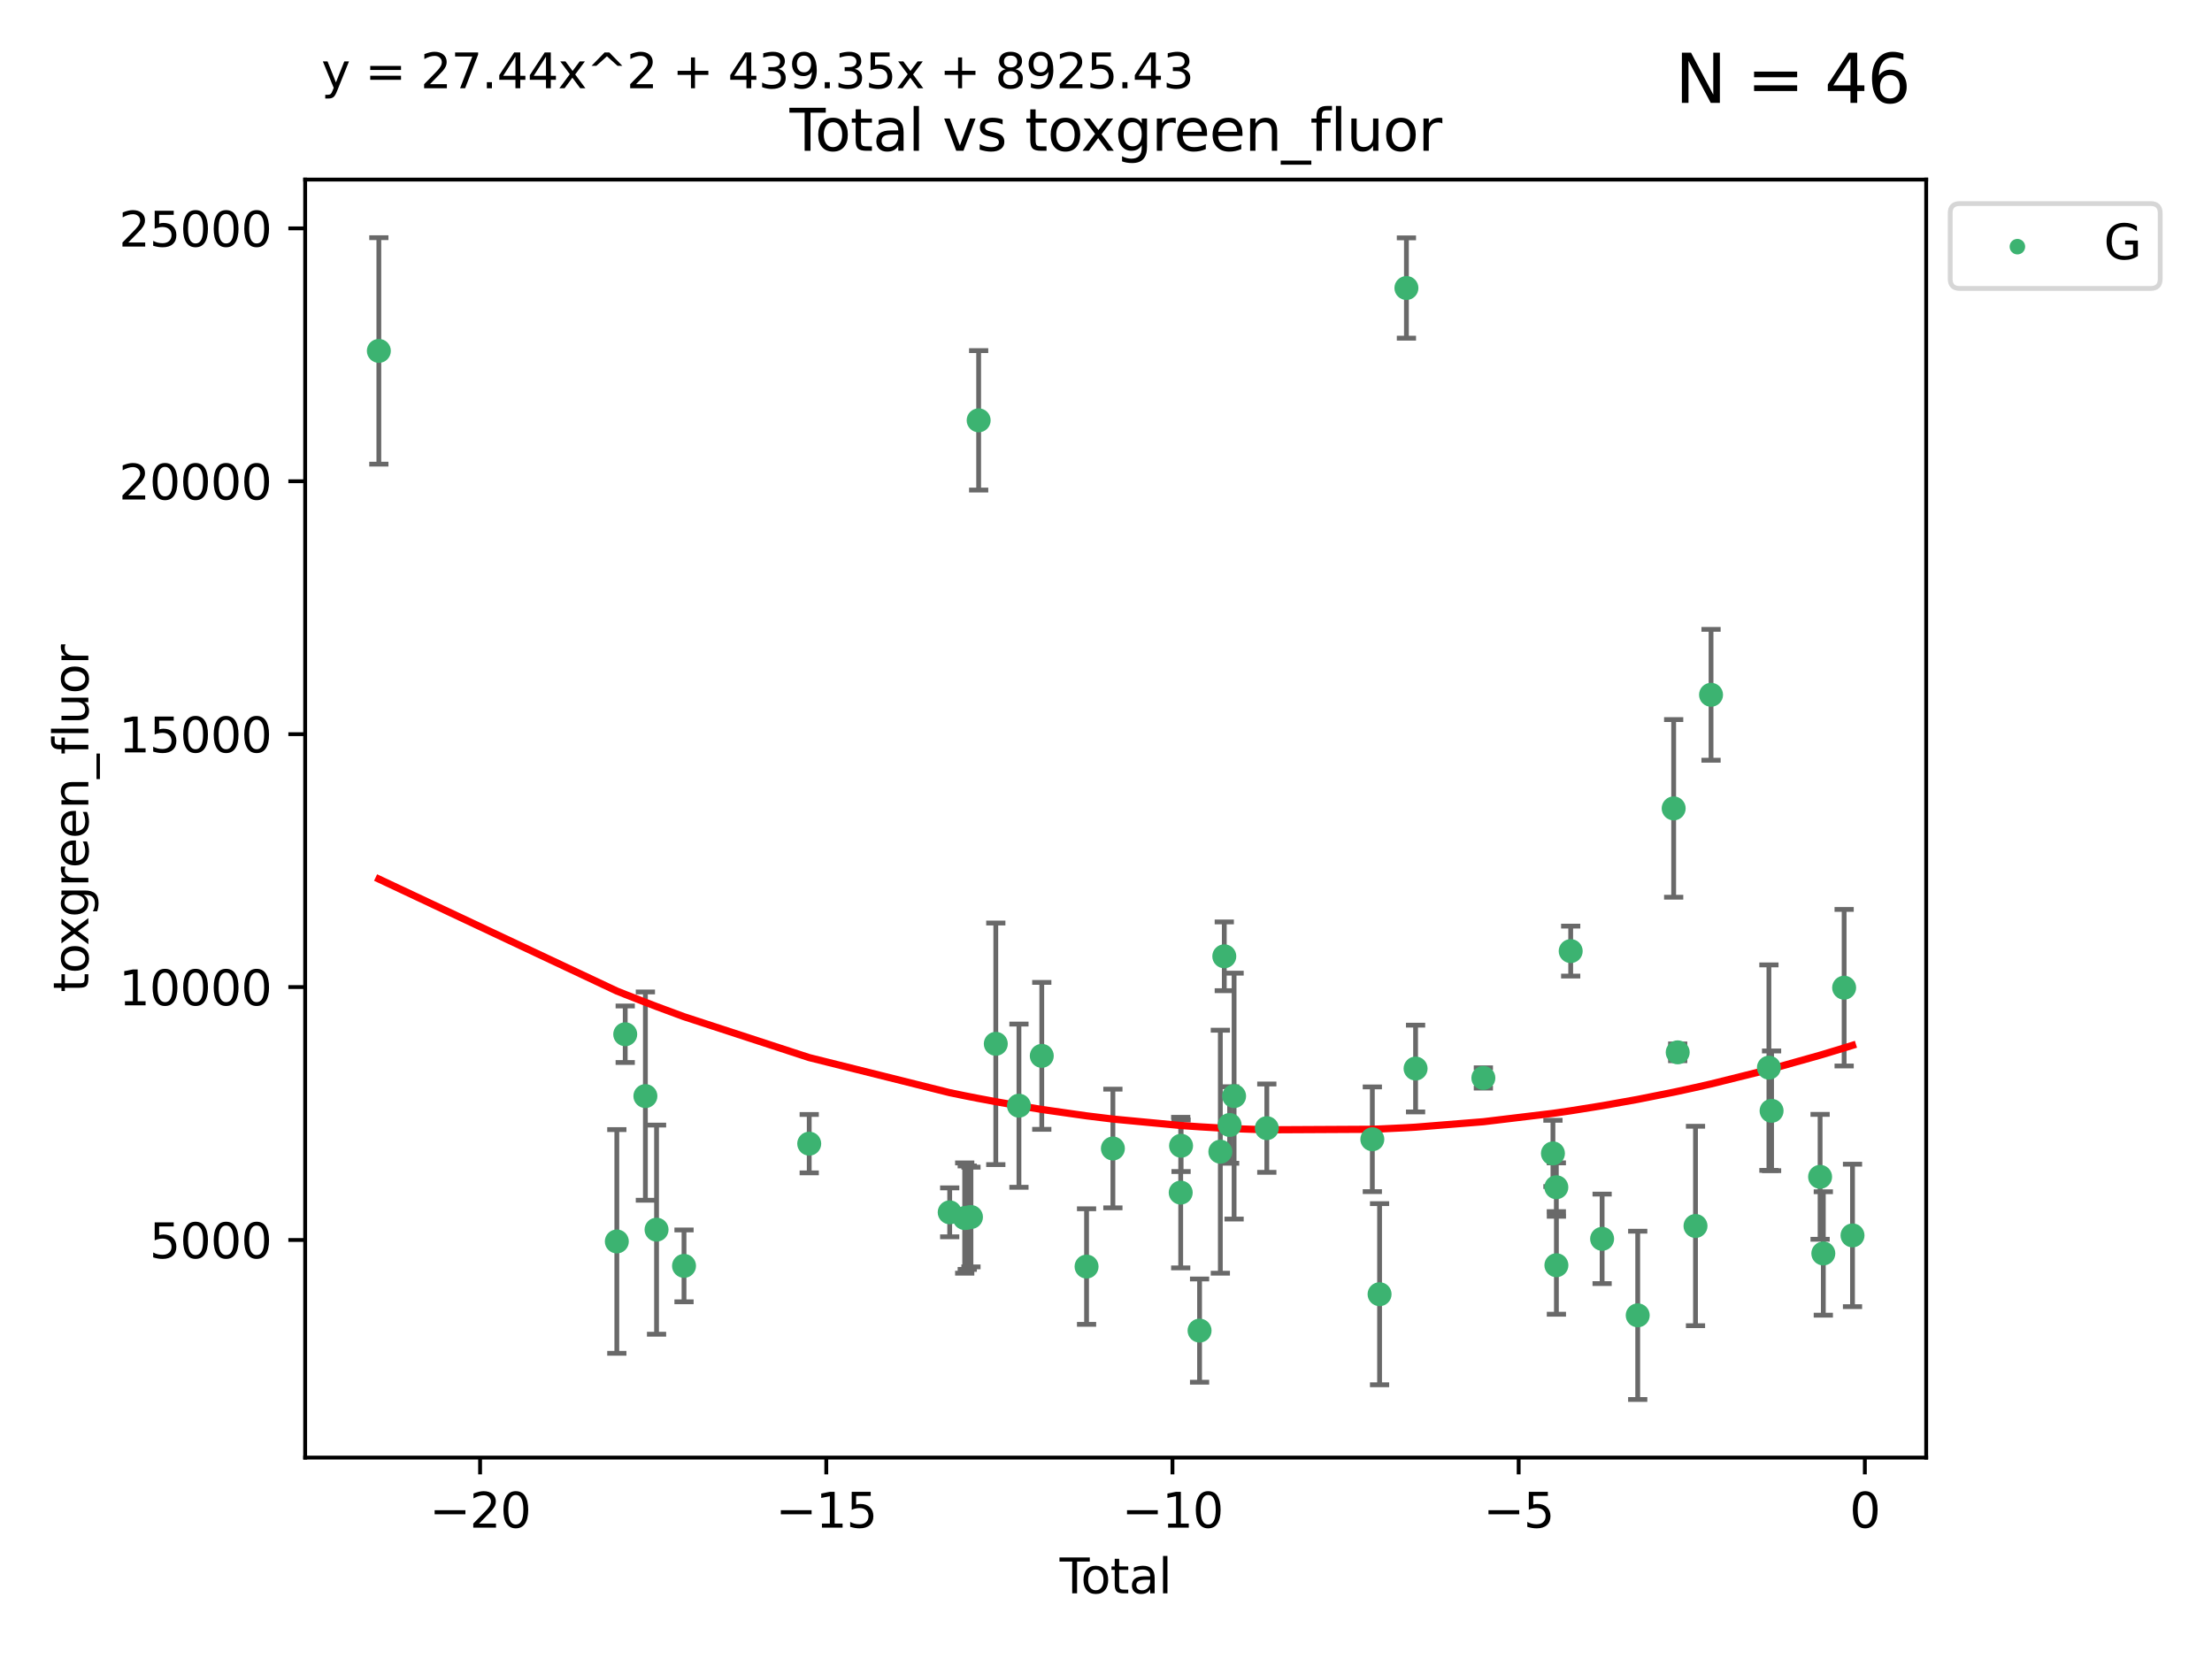 <?xml version="1.0" encoding="utf-8" standalone="no"?>
<!DOCTYPE svg PUBLIC "-//W3C//DTD SVG 1.1//EN"
  "http://www.w3.org/Graphics/SVG/1.1/DTD/svg11.dtd">
<svg xmlns:xlink="http://www.w3.org/1999/xlink" width="460.8pt" height="345.6pt" viewBox="0 0 460.8 345.6" xmlns="http://www.w3.org/2000/svg" version="1.1">
 <defs>
  <style type="text/css">*{stroke-linejoin: round; stroke-linecap: butt}</style>
 </defs>
 <g id="figure_1">
  <g id="patch_1">
   <path d="M 0 345.6 
L 460.8 345.6 
L 460.8 0 
L 0 0 
z
" style="fill: #ffffff"/>
  </g>
  <g id="axes_1">
   <g id="patch_2">
    <path d="M 63.571 303.64 
L 401.26 303.64 
L 401.26 37.411 
L 63.571 37.411 
z
" style="fill: #ffffff"/>
   </g>
   <g id="PathCollection_1">
    <defs>
     <path id="mb1395c1328" d="M 0 1.118 
C 0.297 1.118 0.581 1 0.791 0.791 
C 1 0.581 1.118 0.297 1.118 0 
C 1.118 -0.297 1 -0.581 0.791 -0.791 
C 0.581 -1 0.297 -1.118 0 -1.118 
C -0.297 -1.118 -0.581 -1 -0.791 -0.791 
C -1 -0.581 -1.118 -0.297 -1.118 0 
C -1.118 0.297 -1 0.581 -0.791 0.791 
C -0.581 1 -0.297 1.118 0 1.118 
z
" style="stroke: #3cb371"/>
    </defs>
    <g clip-path="url(#p384fe5562c)">
     <use xlink:href="#mb1395c1328" x="78.921" y="73.099" style="fill: #3cb371; stroke: #3cb371"/>
     <use xlink:href="#mb1395c1328" x="128.496" y="258.617" style="fill: #3cb371; stroke: #3cb371"/>
     <use xlink:href="#mb1395c1328" x="130.245" y="215.456" style="fill: #3cb371; stroke: #3cb371"/>
     <use xlink:href="#mb1395c1328" x="134.447" y="228.334" style="fill: #3cb371; stroke: #3cb371"/>
     <use xlink:href="#mb1395c1328" x="136.772" y="256.158" style="fill: #3cb371; stroke: #3cb371"/>
     <use xlink:href="#mb1395c1328" x="142.494" y="263.706" style="fill: #3cb371; stroke: #3cb371"/>
     <use xlink:href="#mb1395c1328" x="168.575" y="238.245" style="fill: #3cb371; stroke: #3cb371"/>
     <use xlink:href="#mb1395c1328" x="197.84" y="252.55" style="fill: #3cb371; stroke: #3cb371"/>
     <use xlink:href="#mb1395c1328" x="200.966" y="253.745" style="fill: #3cb371; stroke: #3cb371"/>
     <use xlink:href="#mb1395c1328" x="201.496" y="253.666" style="fill: #3cb371; stroke: #3cb371"/>
     <use xlink:href="#mb1395c1328" x="202.268" y="253.53" style="fill: #3cb371; stroke: #3cb371"/>
     <use xlink:href="#mb1395c1328" x="203.872" y="87.564" style="fill: #3cb371; stroke: #3cb371"/>
     <use xlink:href="#mb1395c1328" x="207.442" y="217.444" style="fill: #3cb371; stroke: #3cb371"/>
     <use xlink:href="#mb1395c1328" x="212.265" y="230.334" style="fill: #3cb371; stroke: #3cb371"/>
     <use xlink:href="#mb1395c1328" x="217.022" y="219.953" style="fill: #3cb371; stroke: #3cb371"/>
     <use xlink:href="#mb1395c1328" x="226.351" y="263.85" style="fill: #3cb371; stroke: #3cb371"/>
     <use xlink:href="#mb1395c1328" x="231.836" y="239.253" style="fill: #3cb371; stroke: #3cb371"/>
     <use xlink:href="#mb1395c1328" x="245.963" y="248.439" style="fill: #3cb371; stroke: #3cb371"/>
     <use xlink:href="#mb1395c1328" x="246.037" y="238.684" style="fill: #3cb371; stroke: #3cb371"/>
     <use xlink:href="#mb1395c1328" x="249.892" y="277.189" style="fill: #3cb371; stroke: #3cb371"/>
     <use xlink:href="#mb1395c1328" x="254.22" y="239.919" style="fill: #3cb371; stroke: #3cb371"/>
     <use xlink:href="#mb1395c1328" x="255.042" y="199.214" style="fill: #3cb371; stroke: #3cb371"/>
     <use xlink:href="#mb1395c1328" x="256.154" y="234.356" style="fill: #3cb371; stroke: #3cb371"/>
     <use xlink:href="#mb1395c1328" x="257.085" y="228.34" style="fill: #3cb371; stroke: #3cb371"/>
     <use xlink:href="#mb1395c1328" x="263.9" y="235.017" style="fill: #3cb371; stroke: #3cb371"/>
     <use xlink:href="#mb1395c1328" x="285.882" y="237.33" style="fill: #3cb371; stroke: #3cb371"/>
     <use xlink:href="#mb1395c1328" x="287.39" y="269.607" style="fill: #3cb371; stroke: #3cb371"/>
     <use xlink:href="#mb1395c1328" x="292.983" y="59.999" style="fill: #3cb371; stroke: #3cb371"/>
     <use xlink:href="#mb1395c1328" x="294.892" y="222.597" style="fill: #3cb371; stroke: #3cb371"/>
     <use xlink:href="#mb1395c1328" x="309.011" y="224.557" style="fill: #3cb371; stroke: #3cb371"/>
     <use xlink:href="#mb1395c1328" x="323.505" y="240.275" style="fill: #3cb371; stroke: #3cb371"/>
     <use xlink:href="#mb1395c1328" x="324.213" y="247.325" style="fill: #3cb371; stroke: #3cb371"/>
     <use xlink:href="#mb1395c1328" x="324.228" y="263.573" style="fill: #3cb371; stroke: #3cb371"/>
     <use xlink:href="#mb1395c1328" x="327.204" y="198.13" style="fill: #3cb371; stroke: #3cb371"/>
     <use xlink:href="#mb1395c1328" x="333.75" y="258.073" style="fill: #3cb371; stroke: #3cb371"/>
     <use xlink:href="#mb1395c1328" x="341.167" y="274.009" style="fill: #3cb371; stroke: #3cb371"/>
     <use xlink:href="#mb1395c1328" x="348.656" y="168.402" style="fill: #3cb371; stroke: #3cb371"/>
     <use xlink:href="#mb1395c1328" x="349.497" y="219.221" style="fill: #3cb371; stroke: #3cb371"/>
     <use xlink:href="#mb1395c1328" x="353.205" y="255.394" style="fill: #3cb371; stroke: #3cb371"/>
     <use xlink:href="#mb1395c1328" x="356.441" y="144.736" style="fill: #3cb371; stroke: #3cb371"/>
     <use xlink:href="#mb1395c1328" x="368.498" y="222.408" style="fill: #3cb371; stroke: #3cb371"/>
     <use xlink:href="#mb1395c1328" x="369.053" y="231.405" style="fill: #3cb371; stroke: #3cb371"/>
     <use xlink:href="#mb1395c1328" x="379.16" y="245.155" style="fill: #3cb371; stroke: #3cb371"/>
     <use xlink:href="#mb1395c1328" x="379.831" y="261.118" style="fill: #3cb371; stroke: #3cb371"/>
     <use xlink:href="#mb1395c1328" x="384.167" y="205.756" style="fill: #3cb371; stroke: #3cb371"/>
     <use xlink:href="#mb1395c1328" x="385.911" y="257.359" style="fill: #3cb371; stroke: #3cb371"/>
    </g>
   </g>
   <g id="matplotlib.axis_1">
    <g id="xtick_1">
     <g id="line2d_1">
      <defs>
       <path id="me054d2bbd9" d="M 0 0 
L 0 3.5 
" style="stroke: #000000; stroke-width: 0.8"/>
      </defs>
      <g>
       <use xlink:href="#me054d2bbd9" x="100.011" y="303.64" style="stroke: #000000; stroke-width: 0.8"/>
      </g>
     </g>
     <g id="text_1">
      <!-- −20 -->
      <g transform="translate(89.459 318.238)scale(0.1 -0.1)">
       <defs>
        <path id="DejaVuSans-2212" d="M 678 2272 
L 4684 2272 
L 4684 1741 
L 678 1741 
L 678 2272 
z
" transform="scale(0.016)"/>
        <path id="DejaVuSans-32" d="M 1228 531 
L 3431 531 
L 3431 0 
L 469 0 
L 469 531 
Q 828 903 1448 1529 
Q 2069 2156 2228 2338 
Q 2531 2678 2651 2914 
Q 2772 3150 2772 3378 
Q 2772 3750 2511 3984 
Q 2250 4219 1831 4219 
Q 1534 4219 1204 4116 
Q 875 4013 500 3803 
L 500 4441 
Q 881 4594 1212 4672 
Q 1544 4750 1819 4750 
Q 2544 4750 2975 4387 
Q 3406 4025 3406 3419 
Q 3406 3131 3298 2873 
Q 3191 2616 2906 2266 
Q 2828 2175 2409 1742 
Q 1991 1309 1228 531 
z
" transform="scale(0.016)"/>
        <path id="DejaVuSans-30" d="M 2034 4250 
Q 1547 4250 1301 3770 
Q 1056 3291 1056 2328 
Q 1056 1369 1301 889 
Q 1547 409 2034 409 
Q 2525 409 2770 889 
Q 3016 1369 3016 2328 
Q 3016 3291 2770 3770 
Q 2525 4250 2034 4250 
z
M 2034 4750 
Q 2819 4750 3233 4129 
Q 3647 3509 3647 2328 
Q 3647 1150 3233 529 
Q 2819 -91 2034 -91 
Q 1250 -91 836 529 
Q 422 1150 422 2328 
Q 422 3509 836 4129 
Q 1250 4750 2034 4750 
z
" transform="scale(0.016)"/>
       </defs>
       <use xlink:href="#DejaVuSans-2212"/>
       <use xlink:href="#DejaVuSans-32" x="83.789"/>
       <use xlink:href="#DejaVuSans-30" x="147.412"/>
      </g>
     </g>
    </g>
    <g id="xtick_2">
     <g id="line2d_2">
      <g>
       <use xlink:href="#me054d2bbd9" x="172.129" y="303.64" style="stroke: #000000; stroke-width: 0.8"/>
      </g>
     </g>
     <g id="text_2">
      <!-- −15 -->
      <g transform="translate(161.576 318.238)scale(0.1 -0.1)">
       <defs>
        <path id="DejaVuSans-31" d="M 794 531 
L 1825 531 
L 1825 4091 
L 703 3866 
L 703 4441 
L 1819 4666 
L 2450 4666 
L 2450 531 
L 3481 531 
L 3481 0 
L 794 0 
L 794 531 
z
" transform="scale(0.016)"/>
        <path id="DejaVuSans-35" d="M 691 4666 
L 3169 4666 
L 3169 4134 
L 1269 4134 
L 1269 2991 
Q 1406 3038 1543 3061 
Q 1681 3084 1819 3084 
Q 2600 3084 3056 2656 
Q 3513 2228 3513 1497 
Q 3513 744 3044 326 
Q 2575 -91 1722 -91 
Q 1428 -91 1123 -41 
Q 819 9 494 109 
L 494 744 
Q 775 591 1075 516 
Q 1375 441 1709 441 
Q 2250 441 2565 725 
Q 2881 1009 2881 1497 
Q 2881 1984 2565 2268 
Q 2250 2553 1709 2553 
Q 1456 2553 1204 2497 
Q 953 2441 691 2322 
L 691 4666 
z
" transform="scale(0.016)"/>
       </defs>
       <use xlink:href="#DejaVuSans-2212"/>
       <use xlink:href="#DejaVuSans-31" x="83.789"/>
       <use xlink:href="#DejaVuSans-35" x="147.412"/>
      </g>
     </g>
    </g>
    <g id="xtick_3">
     <g id="line2d_3">
      <g>
       <use xlink:href="#me054d2bbd9" x="244.246" y="303.64" style="stroke: #000000; stroke-width: 0.8"/>
      </g>
     </g>
     <g id="text_3">
      <!-- −10 -->
      <g transform="translate(233.694 318.238)scale(0.1 -0.1)">
       <use xlink:href="#DejaVuSans-2212"/>
       <use xlink:href="#DejaVuSans-31" x="83.789"/>
       <use xlink:href="#DejaVuSans-30" x="147.412"/>
      </g>
     </g>
    </g>
    <g id="xtick_4">
     <g id="line2d_4">
      <g>
       <use xlink:href="#me054d2bbd9" x="316.364" y="303.64" style="stroke: #000000; stroke-width: 0.8"/>
      </g>
     </g>
     <g id="text_4">
      <!-- −5 -->
      <g transform="translate(308.993 318.238)scale(0.1 -0.1)">
       <use xlink:href="#DejaVuSans-2212"/>
       <use xlink:href="#DejaVuSans-35" x="83.789"/>
      </g>
     </g>
    </g>
    <g id="xtick_5">
     <g id="line2d_5">
      <g>
       <use xlink:href="#me054d2bbd9" x="388.482" y="303.64" style="stroke: #000000; stroke-width: 0.8"/>
      </g>
     </g>
     <g id="text_5">
      <!-- 0 -->
      <g transform="translate(385.301 318.238)scale(0.1 -0.1)">
       <use xlink:href="#DejaVuSans-30"/>
      </g>
     </g>
    </g>
    <g id="text_6">
     <!-- Total -->
     <g transform="translate(220.739 331.917)scale(0.1 -0.1)">
      <defs>
       <path id="DejaVuSans-54" d="M -19 4666 
L 3928 4666 
L 3928 4134 
L 2272 4134 
L 2272 0 
L 1638 0 
L 1638 4134 
L -19 4134 
L -19 4666 
z
" transform="scale(0.016)"/>
       <path id="DejaVuSans-6f" d="M 1959 3097 
Q 1497 3097 1228 2736 
Q 959 2375 959 1747 
Q 959 1119 1226 758 
Q 1494 397 1959 397 
Q 2419 397 2687 759 
Q 2956 1122 2956 1747 
Q 2956 2369 2687 2733 
Q 2419 3097 1959 3097 
z
M 1959 3584 
Q 2709 3584 3137 3096 
Q 3566 2609 3566 1747 
Q 3566 888 3137 398 
Q 2709 -91 1959 -91 
Q 1206 -91 779 398 
Q 353 888 353 1747 
Q 353 2609 779 3096 
Q 1206 3584 1959 3584 
z
" transform="scale(0.016)"/>
       <path id="DejaVuSans-74" d="M 1172 4494 
L 1172 3500 
L 2356 3500 
L 2356 3053 
L 1172 3053 
L 1172 1153 
Q 1172 725 1289 603 
Q 1406 481 1766 481 
L 2356 481 
L 2356 0 
L 1766 0 
Q 1100 0 847 248 
Q 594 497 594 1153 
L 594 3053 
L 172 3053 
L 172 3500 
L 594 3500 
L 594 4494 
L 1172 4494 
z
" transform="scale(0.016)"/>
       <path id="DejaVuSans-61" d="M 2194 1759 
Q 1497 1759 1228 1600 
Q 959 1441 959 1056 
Q 959 750 1161 570 
Q 1363 391 1709 391 
Q 2188 391 2477 730 
Q 2766 1069 2766 1631 
L 2766 1759 
L 2194 1759 
z
M 3341 1997 
L 3341 0 
L 2766 0 
L 2766 531 
Q 2569 213 2275 61 
Q 1981 -91 1556 -91 
Q 1019 -91 701 211 
Q 384 513 384 1019 
Q 384 1609 779 1909 
Q 1175 2209 1959 2209 
L 2766 2209 
L 2766 2266 
Q 2766 2663 2505 2880 
Q 2244 3097 1772 3097 
Q 1472 3097 1187 3025 
Q 903 2953 641 2809 
L 641 3341 
Q 956 3463 1253 3523 
Q 1550 3584 1831 3584 
Q 2591 3584 2966 3190 
Q 3341 2797 3341 1997 
z
" transform="scale(0.016)"/>
       <path id="DejaVuSans-6c" d="M 603 4863 
L 1178 4863 
L 1178 0 
L 603 0 
L 603 4863 
z
" transform="scale(0.016)"/>
      </defs>
      <use xlink:href="#DejaVuSans-54"/>
      <use xlink:href="#DejaVuSans-6f" x="44.084"/>
      <use xlink:href="#DejaVuSans-74" x="105.266"/>
      <use xlink:href="#DejaVuSans-61" x="144.475"/>
      <use xlink:href="#DejaVuSans-6c" x="205.754"/>
     </g>
    </g>
   </g>
   <g id="matplotlib.axis_2">
    <g id="ytick_1">
     <g id="line2d_6">
      <defs>
       <path id="ma42d59306b" d="M 0 0 
L -3.5 0 
" style="stroke: #000000; stroke-width: 0.8"/>
      </defs>
      <g>
       <use xlink:href="#ma42d59306b" x="63.571" y="258.308" style="stroke: #000000; stroke-width: 0.8"/>
      </g>
     </g>
     <g id="text_7">
      <!-- 5000 -->
      <g transform="translate(31.121 262.107)scale(0.1 -0.1)">
       <use xlink:href="#DejaVuSans-35"/>
       <use xlink:href="#DejaVuSans-30" x="63.623"/>
       <use xlink:href="#DejaVuSans-30" x="127.246"/>
       <use xlink:href="#DejaVuSans-30" x="190.869"/>
      </g>
     </g>
    </g>
    <g id="ytick_2">
     <g id="line2d_7">
      <g>
       <use xlink:href="#ma42d59306b" x="63.571" y="205.624" style="stroke: #000000; stroke-width: 0.8"/>
      </g>
     </g>
     <g id="text_8">
      <!-- 10000 -->
      <g transform="translate(24.759 209.423)scale(0.1 -0.1)">
       <use xlink:href="#DejaVuSans-31"/>
       <use xlink:href="#DejaVuSans-30" x="63.623"/>
       <use xlink:href="#DejaVuSans-30" x="127.246"/>
       <use xlink:href="#DejaVuSans-30" x="190.869"/>
       <use xlink:href="#DejaVuSans-30" x="254.492"/>
      </g>
     </g>
    </g>
    <g id="ytick_3">
     <g id="line2d_8">
      <g>
       <use xlink:href="#ma42d59306b" x="63.571" y="152.939" style="stroke: #000000; stroke-width: 0.8"/>
      </g>
     </g>
     <g id="text_9">
      <!-- 15000 -->
      <g transform="translate(24.759 156.739)scale(0.1 -0.1)">
       <use xlink:href="#DejaVuSans-31"/>
       <use xlink:href="#DejaVuSans-35" x="63.623"/>
       <use xlink:href="#DejaVuSans-30" x="127.246"/>
       <use xlink:href="#DejaVuSans-30" x="190.869"/>
       <use xlink:href="#DejaVuSans-30" x="254.492"/>
      </g>
     </g>
    </g>
    <g id="ytick_4">
     <g id="line2d_9">
      <g>
       <use xlink:href="#ma42d59306b" x="63.571" y="100.255" style="stroke: #000000; stroke-width: 0.8"/>
      </g>
     </g>
     <g id="text_10">
      <!-- 20000 -->
      <g transform="translate(24.759 104.054)scale(0.1 -0.1)">
       <use xlink:href="#DejaVuSans-32"/>
       <use xlink:href="#DejaVuSans-30" x="63.623"/>
       <use xlink:href="#DejaVuSans-30" x="127.246"/>
       <use xlink:href="#DejaVuSans-30" x="190.869"/>
       <use xlink:href="#DejaVuSans-30" x="254.492"/>
      </g>
     </g>
    </g>
    <g id="ytick_5">
     <g id="line2d_10">
      <g>
       <use xlink:href="#ma42d59306b" x="63.571" y="47.571" style="stroke: #000000; stroke-width: 0.8"/>
      </g>
     </g>
     <g id="text_11">
      <!-- 25000 -->
      <g transform="translate(24.759 51.37)scale(0.1 -0.1)">
       <use xlink:href="#DejaVuSans-32"/>
       <use xlink:href="#DejaVuSans-35" x="63.623"/>
       <use xlink:href="#DejaVuSans-30" x="127.246"/>
       <use xlink:href="#DejaVuSans-30" x="190.869"/>
       <use xlink:href="#DejaVuSans-30" x="254.492"/>
      </g>
     </g>
    </g>
    <g id="text_12">
     <!-- toxgreen_fluor -->
     <g transform="translate(18.401 206.72)rotate(-90)scale(0.1 -0.1)">
      <defs>
       <path id="DejaVuSans-78" d="M 3513 3500 
L 2247 1797 
L 3578 0 
L 2900 0 
L 1881 1375 
L 863 0 
L 184 0 
L 1544 1831 
L 300 3500 
L 978 3500 
L 1906 2253 
L 2834 3500 
L 3513 3500 
z
" transform="scale(0.016)"/>
       <path id="DejaVuSans-67" d="M 2906 1791 
Q 2906 2416 2648 2759 
Q 2391 3103 1925 3103 
Q 1463 3103 1205 2759 
Q 947 2416 947 1791 
Q 947 1169 1205 825 
Q 1463 481 1925 481 
Q 2391 481 2648 825 
Q 2906 1169 2906 1791 
z
M 3481 434 
Q 3481 -459 3084 -895 
Q 2688 -1331 1869 -1331 
Q 1566 -1331 1297 -1286 
Q 1028 -1241 775 -1147 
L 775 -588 
Q 1028 -725 1275 -790 
Q 1522 -856 1778 -856 
Q 2344 -856 2625 -561 
Q 2906 -266 2906 331 
L 2906 616 
Q 2728 306 2450 153 
Q 2172 0 1784 0 
Q 1141 0 747 490 
Q 353 981 353 1791 
Q 353 2603 747 3093 
Q 1141 3584 1784 3584 
Q 2172 3584 2450 3431 
Q 2728 3278 2906 2969 
L 2906 3500 
L 3481 3500 
L 3481 434 
z
" transform="scale(0.016)"/>
       <path id="DejaVuSans-72" d="M 2631 2963 
Q 2534 3019 2420 3045 
Q 2306 3072 2169 3072 
Q 1681 3072 1420 2755 
Q 1159 2438 1159 1844 
L 1159 0 
L 581 0 
L 581 3500 
L 1159 3500 
L 1159 2956 
Q 1341 3275 1631 3429 
Q 1922 3584 2338 3584 
Q 2397 3584 2469 3576 
Q 2541 3569 2628 3553 
L 2631 2963 
z
" transform="scale(0.016)"/>
       <path id="DejaVuSans-65" d="M 3597 1894 
L 3597 1613 
L 953 1613 
Q 991 1019 1311 708 
Q 1631 397 2203 397 
Q 2534 397 2845 478 
Q 3156 559 3463 722 
L 3463 178 
Q 3153 47 2828 -22 
Q 2503 -91 2169 -91 
Q 1331 -91 842 396 
Q 353 884 353 1716 
Q 353 2575 817 3079 
Q 1281 3584 2069 3584 
Q 2775 3584 3186 3129 
Q 3597 2675 3597 1894 
z
M 3022 2063 
Q 3016 2534 2758 2815 
Q 2500 3097 2075 3097 
Q 1594 3097 1305 2825 
Q 1016 2553 972 2059 
L 3022 2063 
z
" transform="scale(0.016)"/>
       <path id="DejaVuSans-6e" d="M 3513 2113 
L 3513 0 
L 2938 0 
L 2938 2094 
Q 2938 2591 2744 2837 
Q 2550 3084 2163 3084 
Q 1697 3084 1428 2787 
Q 1159 2491 1159 1978 
L 1159 0 
L 581 0 
L 581 3500 
L 1159 3500 
L 1159 2956 
Q 1366 3272 1645 3428 
Q 1925 3584 2291 3584 
Q 2894 3584 3203 3211 
Q 3513 2838 3513 2113 
z
" transform="scale(0.016)"/>
       <path id="DejaVuSans-5f" d="M 3263 -1063 
L 3263 -1509 
L -63 -1509 
L -63 -1063 
L 3263 -1063 
z
" transform="scale(0.016)"/>
       <path id="DejaVuSans-66" d="M 2375 4863 
L 2375 4384 
L 1825 4384 
Q 1516 4384 1395 4259 
Q 1275 4134 1275 3809 
L 1275 3500 
L 2222 3500 
L 2222 3053 
L 1275 3053 
L 1275 0 
L 697 0 
L 697 3053 
L 147 3053 
L 147 3500 
L 697 3500 
L 697 3744 
Q 697 4328 969 4595 
Q 1241 4863 1831 4863 
L 2375 4863 
z
" transform="scale(0.016)"/>
       <path id="DejaVuSans-75" d="M 544 1381 
L 544 3500 
L 1119 3500 
L 1119 1403 
Q 1119 906 1312 657 
Q 1506 409 1894 409 
Q 2359 409 2629 706 
Q 2900 1003 2900 1516 
L 2900 3500 
L 3475 3500 
L 3475 0 
L 2900 0 
L 2900 538 
Q 2691 219 2414 64 
Q 2138 -91 1772 -91 
Q 1169 -91 856 284 
Q 544 659 544 1381 
z
M 1991 3584 
L 1991 3584 
z
" transform="scale(0.016)"/>
      </defs>
      <use xlink:href="#DejaVuSans-74"/>
      <use xlink:href="#DejaVuSans-6f" x="39.209"/>
      <use xlink:href="#DejaVuSans-78" x="97.266"/>
      <use xlink:href="#DejaVuSans-67" x="156.445"/>
      <use xlink:href="#DejaVuSans-72" x="219.922"/>
      <use xlink:href="#DejaVuSans-65" x="258.785"/>
      <use xlink:href="#DejaVuSans-65" x="320.309"/>
      <use xlink:href="#DejaVuSans-6e" x="381.832"/>
      <use xlink:href="#DejaVuSans-5f" x="445.211"/>
      <use xlink:href="#DejaVuSans-66" x="495.211"/>
      <use xlink:href="#DejaVuSans-6c" x="530.416"/>
      <use xlink:href="#DejaVuSans-75" x="558.199"/>
      <use xlink:href="#DejaVuSans-6f" x="621.578"/>
      <use xlink:href="#DejaVuSans-72" x="682.76"/>
     </g>
    </g>
   </g>
   <g id="LineCollection_1">
    <path d="M 78.921 96.686 
L 78.921 49.513 
" clip-path="url(#p384fe5562c)" style="fill: none; stroke: #696969"/>
    <path d="M 128.496 281.918 
L 128.496 235.317 
" clip-path="url(#p384fe5562c)" style="fill: none; stroke: #696969"/>
    <path d="M 130.245 221.341 
L 130.245 209.57 
" clip-path="url(#p384fe5562c)" style="fill: none; stroke: #696969"/>
    <path d="M 134.447 250.027 
L 134.447 206.642 
" clip-path="url(#p384fe5562c)" style="fill: none; stroke: #696969"/>
    <path d="M 136.772 277.943 
L 136.772 234.374 
" clip-path="url(#p384fe5562c)" style="fill: none; stroke: #696969"/>
    <path d="M 142.494 271.192 
L 142.494 256.219 
" clip-path="url(#p384fe5562c)" style="fill: none; stroke: #696969"/>
    <path d="M 168.575 244.33 
L 168.575 232.16 
" clip-path="url(#p384fe5562c)" style="fill: none; stroke: #696969"/>
    <path d="M 197.84 257.646 
L 197.84 247.454 
" clip-path="url(#p384fe5562c)" style="fill: none; stroke: #696969"/>
    <path d="M 200.966 265.232 
L 200.966 242.258 
" clip-path="url(#p384fe5562c)" style="fill: none; stroke: #696969"/>
    <path d="M 201.496 264.438 
L 201.496 242.894 
" clip-path="url(#p384fe5562c)" style="fill: none; stroke: #696969"/>
    <path d="M 202.268 263.917 
L 202.268 243.143 
" clip-path="url(#p384fe5562c)" style="fill: none; stroke: #696969"/>
    <path d="M 203.872 102.087 
L 203.872 73.041 
" clip-path="url(#p384fe5562c)" style="fill: none; stroke: #696969"/>
    <path d="M 207.442 242.607 
L 207.442 192.281 
" clip-path="url(#p384fe5562c)" style="fill: none; stroke: #696969"/>
    <path d="M 212.265 247.334 
L 212.265 213.334 
" clip-path="url(#p384fe5562c)" style="fill: none; stroke: #696969"/>
    <path d="M 217.022 235.26 
L 217.022 204.647 
" clip-path="url(#p384fe5562c)" style="fill: none; stroke: #696969"/>
    <path d="M 226.351 275.885 
L 226.351 251.814 
" clip-path="url(#p384fe5562c)" style="fill: none; stroke: #696969"/>
    <path d="M 231.836 251.611 
L 231.836 226.895 
" clip-path="url(#p384fe5562c)" style="fill: none; stroke: #696969"/>
    <path d="M 245.963 264.127 
L 245.963 232.751 
" clip-path="url(#p384fe5562c)" style="fill: none; stroke: #696969"/>
    <path d="M 246.037 244.053 
L 246.037 233.315 
" clip-path="url(#p384fe5562c)" style="fill: none; stroke: #696969"/>
    <path d="M 249.892 287.942 
L 249.892 266.435 
" clip-path="url(#p384fe5562c)" style="fill: none; stroke: #696969"/>
    <path d="M 254.22 265.23 
L 254.22 214.608 
" clip-path="url(#p384fe5562c)" style="fill: none; stroke: #696969"/>
    <path d="M 255.042 206.375 
L 255.042 192.053 
" clip-path="url(#p384fe5562c)" style="fill: none; stroke: #696969"/>
    <path d="M 256.154 242.325 
L 256.154 226.387 
" clip-path="url(#p384fe5562c)" style="fill: none; stroke: #696969"/>
    <path d="M 257.085 253.95 
L 257.085 202.729 
" clip-path="url(#p384fe5562c)" style="fill: none; stroke: #696969"/>
    <path d="M 263.9 244.218 
L 263.9 225.816 
" clip-path="url(#p384fe5562c)" style="fill: none; stroke: #696969"/>
    <path d="M 285.882 248.233 
L 285.882 226.427 
" clip-path="url(#p384fe5562c)" style="fill: none; stroke: #696969"/>
    <path d="M 287.39 288.474 
L 287.39 250.739 
" clip-path="url(#p384fe5562c)" style="fill: none; stroke: #696969"/>
    <path d="M 292.983 70.448 
L 292.983 49.55 
" clip-path="url(#p384fe5562c)" style="fill: none; stroke: #696969"/>
    <path d="M 294.892 231.633 
L 294.892 213.562 
" clip-path="url(#p384fe5562c)" style="fill: none; stroke: #696969"/>
    <path d="M 309.011 226.669 
L 309.011 222.445 
" clip-path="url(#p384fe5562c)" style="fill: none; stroke: #696969"/>
    <path d="M 323.505 247.175 
L 323.505 233.376 
" clip-path="url(#p384fe5562c)" style="fill: none; stroke: #696969"/>
    <path d="M 324.213 252.404 
L 324.213 242.246 
" clip-path="url(#p384fe5562c)" style="fill: none; stroke: #696969"/>
    <path d="M 324.228 273.778 
L 324.228 253.369 
" clip-path="url(#p384fe5562c)" style="fill: none; stroke: #696969"/>
    <path d="M 327.204 203.335 
L 327.204 192.925 
" clip-path="url(#p384fe5562c)" style="fill: none; stroke: #696969"/>
    <path d="M 333.75 267.391 
L 333.75 248.754 
" clip-path="url(#p384fe5562c)" style="fill: none; stroke: #696969"/>
    <path d="M 341.167 291.539 
L 341.167 256.48 
" clip-path="url(#p384fe5562c)" style="fill: none; stroke: #696969"/>
    <path d="M 348.656 186.905 
L 348.656 149.9 
" clip-path="url(#p384fe5562c)" style="fill: none; stroke: #696969"/>
    <path d="M 349.497 220.969 
L 349.497 217.473 
" clip-path="url(#p384fe5562c)" style="fill: none; stroke: #696969"/>
    <path d="M 353.205 276.164 
L 353.205 234.625 
" clip-path="url(#p384fe5562c)" style="fill: none; stroke: #696969"/>
    <path d="M 356.441 158.368 
L 356.441 131.105 
" clip-path="url(#p384fe5562c)" style="fill: none; stroke: #696969"/>
    <path d="M 368.498 243.81 
L 368.498 201.005 
" clip-path="url(#p384fe5562c)" style="fill: none; stroke: #696969"/>
    <path d="M 369.053 243.876 
L 369.053 218.934 
" clip-path="url(#p384fe5562c)" style="fill: none; stroke: #696969"/>
    <path d="M 379.16 258.163 
L 379.16 232.147 
" clip-path="url(#p384fe5562c)" style="fill: none; stroke: #696969"/>
    <path d="M 379.831 273.973 
L 379.831 248.262 
" clip-path="url(#p384fe5562c)" style="fill: none; stroke: #696969"/>
    <path d="M 384.167 222.061 
L 384.167 189.45 
" clip-path="url(#p384fe5562c)" style="fill: none; stroke: #696969"/>
    <path d="M 385.911 272.197 
L 385.911 242.522 
" clip-path="url(#p384fe5562c)" style="fill: none; stroke: #696969"/>
   </g>
   <g id="line2d_11">
    <defs>
     <path id="m61de8f221f" d="M 2 0 
L -2 -0 
" style="stroke: #696969"/>
    </defs>
    <g clip-path="url(#p384fe5562c)">
     <use xlink:href="#m61de8f221f" x="78.921" y="96.686" style="fill: #696969; stroke: #696969"/>
     <use xlink:href="#m61de8f221f" x="128.496" y="281.918" style="fill: #696969; stroke: #696969"/>
     <use xlink:href="#m61de8f221f" x="130.245" y="221.341" style="fill: #696969; stroke: #696969"/>
     <use xlink:href="#m61de8f221f" x="134.447" y="250.027" style="fill: #696969; stroke: #696969"/>
     <use xlink:href="#m61de8f221f" x="136.772" y="277.943" style="fill: #696969; stroke: #696969"/>
     <use xlink:href="#m61de8f221f" x="142.494" y="271.192" style="fill: #696969; stroke: #696969"/>
     <use xlink:href="#m61de8f221f" x="168.575" y="244.33" style="fill: #696969; stroke: #696969"/>
     <use xlink:href="#m61de8f221f" x="197.84" y="257.646" style="fill: #696969; stroke: #696969"/>
     <use xlink:href="#m61de8f221f" x="200.966" y="265.232" style="fill: #696969; stroke: #696969"/>
     <use xlink:href="#m61de8f221f" x="201.496" y="264.438" style="fill: #696969; stroke: #696969"/>
     <use xlink:href="#m61de8f221f" x="202.268" y="263.917" style="fill: #696969; stroke: #696969"/>
     <use xlink:href="#m61de8f221f" x="203.872" y="102.087" style="fill: #696969; stroke: #696969"/>
     <use xlink:href="#m61de8f221f" x="207.442" y="242.607" style="fill: #696969; stroke: #696969"/>
     <use xlink:href="#m61de8f221f" x="212.265" y="247.334" style="fill: #696969; stroke: #696969"/>
     <use xlink:href="#m61de8f221f" x="217.022" y="235.26" style="fill: #696969; stroke: #696969"/>
     <use xlink:href="#m61de8f221f" x="226.351" y="275.885" style="fill: #696969; stroke: #696969"/>
     <use xlink:href="#m61de8f221f" x="231.836" y="251.611" style="fill: #696969; stroke: #696969"/>
     <use xlink:href="#m61de8f221f" x="245.963" y="264.127" style="fill: #696969; stroke: #696969"/>
     <use xlink:href="#m61de8f221f" x="246.037" y="244.053" style="fill: #696969; stroke: #696969"/>
     <use xlink:href="#m61de8f221f" x="249.892" y="287.942" style="fill: #696969; stroke: #696969"/>
     <use xlink:href="#m61de8f221f" x="254.22" y="265.23" style="fill: #696969; stroke: #696969"/>
     <use xlink:href="#m61de8f221f" x="255.042" y="206.375" style="fill: #696969; stroke: #696969"/>
     <use xlink:href="#m61de8f221f" x="256.154" y="242.325" style="fill: #696969; stroke: #696969"/>
     <use xlink:href="#m61de8f221f" x="257.085" y="253.95" style="fill: #696969; stroke: #696969"/>
     <use xlink:href="#m61de8f221f" x="263.9" y="244.218" style="fill: #696969; stroke: #696969"/>
     <use xlink:href="#m61de8f221f" x="285.882" y="248.233" style="fill: #696969; stroke: #696969"/>
     <use xlink:href="#m61de8f221f" x="287.39" y="288.474" style="fill: #696969; stroke: #696969"/>
     <use xlink:href="#m61de8f221f" x="292.983" y="70.448" style="fill: #696969; stroke: #696969"/>
     <use xlink:href="#m61de8f221f" x="294.892" y="231.633" style="fill: #696969; stroke: #696969"/>
     <use xlink:href="#m61de8f221f" x="309.011" y="226.669" style="fill: #696969; stroke: #696969"/>
     <use xlink:href="#m61de8f221f" x="323.505" y="247.175" style="fill: #696969; stroke: #696969"/>
     <use xlink:href="#m61de8f221f" x="324.213" y="252.404" style="fill: #696969; stroke: #696969"/>
     <use xlink:href="#m61de8f221f" x="324.228" y="273.778" style="fill: #696969; stroke: #696969"/>
     <use xlink:href="#m61de8f221f" x="327.204" y="203.335" style="fill: #696969; stroke: #696969"/>
     <use xlink:href="#m61de8f221f" x="333.75" y="267.391" style="fill: #696969; stroke: #696969"/>
     <use xlink:href="#m61de8f221f" x="341.167" y="291.539" style="fill: #696969; stroke: #696969"/>
     <use xlink:href="#m61de8f221f" x="348.656" y="186.905" style="fill: #696969; stroke: #696969"/>
     <use xlink:href="#m61de8f221f" x="349.497" y="220.969" style="fill: #696969; stroke: #696969"/>
     <use xlink:href="#m61de8f221f" x="353.205" y="276.164" style="fill: #696969; stroke: #696969"/>
     <use xlink:href="#m61de8f221f" x="356.441" y="158.368" style="fill: #696969; stroke: #696969"/>
     <use xlink:href="#m61de8f221f" x="368.498" y="243.81" style="fill: #696969; stroke: #696969"/>
     <use xlink:href="#m61de8f221f" x="369.053" y="243.876" style="fill: #696969; stroke: #696969"/>
     <use xlink:href="#m61de8f221f" x="379.16" y="258.163" style="fill: #696969; stroke: #696969"/>
     <use xlink:href="#m61de8f221f" x="379.831" y="273.973" style="fill: #696969; stroke: #696969"/>
     <use xlink:href="#m61de8f221f" x="384.167" y="222.061" style="fill: #696969; stroke: #696969"/>
     <use xlink:href="#m61de8f221f" x="385.911" y="272.197" style="fill: #696969; stroke: #696969"/>
    </g>
   </g>
   <g id="line2d_12">
    <g clip-path="url(#p384fe5562c)">
     <use xlink:href="#m61de8f221f" x="78.921" y="49.513" style="fill: #696969; stroke: #696969"/>
     <use xlink:href="#m61de8f221f" x="128.496" y="235.317" style="fill: #696969; stroke: #696969"/>
     <use xlink:href="#m61de8f221f" x="130.245" y="209.57" style="fill: #696969; stroke: #696969"/>
     <use xlink:href="#m61de8f221f" x="134.447" y="206.642" style="fill: #696969; stroke: #696969"/>
     <use xlink:href="#m61de8f221f" x="136.772" y="234.374" style="fill: #696969; stroke: #696969"/>
     <use xlink:href="#m61de8f221f" x="142.494" y="256.219" style="fill: #696969; stroke: #696969"/>
     <use xlink:href="#m61de8f221f" x="168.575" y="232.16" style="fill: #696969; stroke: #696969"/>
     <use xlink:href="#m61de8f221f" x="197.84" y="247.454" style="fill: #696969; stroke: #696969"/>
     <use xlink:href="#m61de8f221f" x="200.966" y="242.258" style="fill: #696969; stroke: #696969"/>
     <use xlink:href="#m61de8f221f" x="201.496" y="242.894" style="fill: #696969; stroke: #696969"/>
     <use xlink:href="#m61de8f221f" x="202.268" y="243.143" style="fill: #696969; stroke: #696969"/>
     <use xlink:href="#m61de8f221f" x="203.872" y="73.041" style="fill: #696969; stroke: #696969"/>
     <use xlink:href="#m61de8f221f" x="207.442" y="192.281" style="fill: #696969; stroke: #696969"/>
     <use xlink:href="#m61de8f221f" x="212.265" y="213.334" style="fill: #696969; stroke: #696969"/>
     <use xlink:href="#m61de8f221f" x="217.022" y="204.647" style="fill: #696969; stroke: #696969"/>
     <use xlink:href="#m61de8f221f" x="226.351" y="251.814" style="fill: #696969; stroke: #696969"/>
     <use xlink:href="#m61de8f221f" x="231.836" y="226.895" style="fill: #696969; stroke: #696969"/>
     <use xlink:href="#m61de8f221f" x="245.963" y="232.751" style="fill: #696969; stroke: #696969"/>
     <use xlink:href="#m61de8f221f" x="246.037" y="233.315" style="fill: #696969; stroke: #696969"/>
     <use xlink:href="#m61de8f221f" x="249.892" y="266.435" style="fill: #696969; stroke: #696969"/>
     <use xlink:href="#m61de8f221f" x="254.22" y="214.608" style="fill: #696969; stroke: #696969"/>
     <use xlink:href="#m61de8f221f" x="255.042" y="192.053" style="fill: #696969; stroke: #696969"/>
     <use xlink:href="#m61de8f221f" x="256.154" y="226.387" style="fill: #696969; stroke: #696969"/>
     <use xlink:href="#m61de8f221f" x="257.085" y="202.729" style="fill: #696969; stroke: #696969"/>
     <use xlink:href="#m61de8f221f" x="263.9" y="225.816" style="fill: #696969; stroke: #696969"/>
     <use xlink:href="#m61de8f221f" x="285.882" y="226.427" style="fill: #696969; stroke: #696969"/>
     <use xlink:href="#m61de8f221f" x="287.39" y="250.739" style="fill: #696969; stroke: #696969"/>
     <use xlink:href="#m61de8f221f" x="292.983" y="49.55" style="fill: #696969; stroke: #696969"/>
     <use xlink:href="#m61de8f221f" x="294.892" y="213.562" style="fill: #696969; stroke: #696969"/>
     <use xlink:href="#m61de8f221f" x="309.011" y="222.445" style="fill: #696969; stroke: #696969"/>
     <use xlink:href="#m61de8f221f" x="323.505" y="233.376" style="fill: #696969; stroke: #696969"/>
     <use xlink:href="#m61de8f221f" x="324.213" y="242.246" style="fill: #696969; stroke: #696969"/>
     <use xlink:href="#m61de8f221f" x="324.228" y="253.369" style="fill: #696969; stroke: #696969"/>
     <use xlink:href="#m61de8f221f" x="327.204" y="192.925" style="fill: #696969; stroke: #696969"/>
     <use xlink:href="#m61de8f221f" x="333.75" y="248.754" style="fill: #696969; stroke: #696969"/>
     <use xlink:href="#m61de8f221f" x="341.167" y="256.48" style="fill: #696969; stroke: #696969"/>
     <use xlink:href="#m61de8f221f" x="348.656" y="149.9" style="fill: #696969; stroke: #696969"/>
     <use xlink:href="#m61de8f221f" x="349.497" y="217.473" style="fill: #696969; stroke: #696969"/>
     <use xlink:href="#m61de8f221f" x="353.205" y="234.625" style="fill: #696969; stroke: #696969"/>
     <use xlink:href="#m61de8f221f" x="356.441" y="131.105" style="fill: #696969; stroke: #696969"/>
     <use xlink:href="#m61de8f221f" x="368.498" y="201.005" style="fill: #696969; stroke: #696969"/>
     <use xlink:href="#m61de8f221f" x="369.053" y="218.934" style="fill: #696969; stroke: #696969"/>
     <use xlink:href="#m61de8f221f" x="379.16" y="232.147" style="fill: #696969; stroke: #696969"/>
     <use xlink:href="#m61de8f221f" x="379.831" y="248.262" style="fill: #696969; stroke: #696969"/>
     <use xlink:href="#m61de8f221f" x="384.167" y="189.45" style="fill: #696969; stroke: #696969"/>
     <use xlink:href="#m61de8f221f" x="385.911" y="242.522" style="fill: #696969; stroke: #696969"/>
    </g>
   </g>
   <g id="line2d_13">
    <path d="M 78.921 183.122 
L 128.496 206.451 
L 130.245 207.15 
L 134.447 208.793 
L 136.772 209.681 
L 142.494 211.802 
L 168.575 220.318 
L 197.84 227.623 
L 200.966 228.263 
L 201.496 228.369 
L 202.268 228.521 
L 203.872 228.833 
L 207.442 229.501 
L 212.265 230.348 
L 217.022 231.12 
L 226.351 232.451 
L 231.836 233.12 
L 245.963 234.46 
L 246.037 234.465 
L 249.892 234.734 
L 254.22 234.986 
L 255.042 235.028 
L 256.154 235.082 
L 257.085 235.124 
L 263.9 235.361 
L 285.882 235.246 
L 287.39 235.189 
L 292.983 234.922 
L 294.892 234.811 
L 309.011 233.676 
L 323.505 231.933 
L 324.213 231.833 
L 324.228 231.831 
L 327.204 231.395 
L 333.75 230.349 
L 341.167 229.021 
L 348.656 227.524 
L 349.497 227.346 
L 353.205 226.539 
L 356.441 225.803 
L 368.498 222.805 
L 369.053 222.657 
L 379.16 219.817 
L 379.831 219.619 
L 384.167 218.305 
L 385.911 217.762 
" clip-path="url(#p384fe5562c)" style="fill: none; stroke: #ff0000; stroke-width: 1.5; stroke-linecap: square"/>
   </g>
   <g id="line2d_14">
    <defs>
     <path id="mbb8114c7b3" d="M 0 2 
C 0.53 2 1.039 1.789 1.414 1.414 
C 1.789 1.039 2 0.53 2 0 
C 2 -0.53 1.789 -1.039 1.414 -1.414 
C 1.039 -1.789 0.53 -2 0 -2 
C -0.53 -2 -1.039 -1.789 -1.414 -1.414 
C -1.789 -1.039 -2 -0.53 -2 0 
C -2 0.53 -1.789 1.039 -1.414 1.414 
C -1.039 1.789 -0.53 2 0 2 
z
" style="stroke: #3cb371"/>
    </defs>
    <g clip-path="url(#p384fe5562c)">
     <use xlink:href="#mbb8114c7b3" x="78.921" y="73.099" style="fill: #3cb371; stroke: #3cb371"/>
     <use xlink:href="#mbb8114c7b3" x="128.496" y="258.617" style="fill: #3cb371; stroke: #3cb371"/>
     <use xlink:href="#mbb8114c7b3" x="130.245" y="215.456" style="fill: #3cb371; stroke: #3cb371"/>
     <use xlink:href="#mbb8114c7b3" x="134.447" y="228.334" style="fill: #3cb371; stroke: #3cb371"/>
     <use xlink:href="#mbb8114c7b3" x="136.772" y="256.158" style="fill: #3cb371; stroke: #3cb371"/>
     <use xlink:href="#mbb8114c7b3" x="142.494" y="263.706" style="fill: #3cb371; stroke: #3cb371"/>
     <use xlink:href="#mbb8114c7b3" x="168.575" y="238.245" style="fill: #3cb371; stroke: #3cb371"/>
     <use xlink:href="#mbb8114c7b3" x="197.84" y="252.55" style="fill: #3cb371; stroke: #3cb371"/>
     <use xlink:href="#mbb8114c7b3" x="200.966" y="253.745" style="fill: #3cb371; stroke: #3cb371"/>
     <use xlink:href="#mbb8114c7b3" x="201.496" y="253.666" style="fill: #3cb371; stroke: #3cb371"/>
     <use xlink:href="#mbb8114c7b3" x="202.268" y="253.53" style="fill: #3cb371; stroke: #3cb371"/>
     <use xlink:href="#mbb8114c7b3" x="203.872" y="87.564" style="fill: #3cb371; stroke: #3cb371"/>
     <use xlink:href="#mbb8114c7b3" x="207.442" y="217.444" style="fill: #3cb371; stroke: #3cb371"/>
     <use xlink:href="#mbb8114c7b3" x="212.265" y="230.334" style="fill: #3cb371; stroke: #3cb371"/>
     <use xlink:href="#mbb8114c7b3" x="217.022" y="219.953" style="fill: #3cb371; stroke: #3cb371"/>
     <use xlink:href="#mbb8114c7b3" x="226.351" y="263.85" style="fill: #3cb371; stroke: #3cb371"/>
     <use xlink:href="#mbb8114c7b3" x="231.836" y="239.253" style="fill: #3cb371; stroke: #3cb371"/>
     <use xlink:href="#mbb8114c7b3" x="245.963" y="248.439" style="fill: #3cb371; stroke: #3cb371"/>
     <use xlink:href="#mbb8114c7b3" x="246.037" y="238.684" style="fill: #3cb371; stroke: #3cb371"/>
     <use xlink:href="#mbb8114c7b3" x="249.892" y="277.189" style="fill: #3cb371; stroke: #3cb371"/>
     <use xlink:href="#mbb8114c7b3" x="254.22" y="239.919" style="fill: #3cb371; stroke: #3cb371"/>
     <use xlink:href="#mbb8114c7b3" x="255.042" y="199.214" style="fill: #3cb371; stroke: #3cb371"/>
     <use xlink:href="#mbb8114c7b3" x="256.154" y="234.356" style="fill: #3cb371; stroke: #3cb371"/>
     <use xlink:href="#mbb8114c7b3" x="257.085" y="228.34" style="fill: #3cb371; stroke: #3cb371"/>
     <use xlink:href="#mbb8114c7b3" x="263.9" y="235.017" style="fill: #3cb371; stroke: #3cb371"/>
     <use xlink:href="#mbb8114c7b3" x="285.882" y="237.33" style="fill: #3cb371; stroke: #3cb371"/>
     <use xlink:href="#mbb8114c7b3" x="287.39" y="269.607" style="fill: #3cb371; stroke: #3cb371"/>
     <use xlink:href="#mbb8114c7b3" x="292.983" y="59.999" style="fill: #3cb371; stroke: #3cb371"/>
     <use xlink:href="#mbb8114c7b3" x="294.892" y="222.597" style="fill: #3cb371; stroke: #3cb371"/>
     <use xlink:href="#mbb8114c7b3" x="309.011" y="224.557" style="fill: #3cb371; stroke: #3cb371"/>
     <use xlink:href="#mbb8114c7b3" x="323.505" y="240.275" style="fill: #3cb371; stroke: #3cb371"/>
     <use xlink:href="#mbb8114c7b3" x="324.213" y="247.325" style="fill: #3cb371; stroke: #3cb371"/>
     <use xlink:href="#mbb8114c7b3" x="324.228" y="263.573" style="fill: #3cb371; stroke: #3cb371"/>
     <use xlink:href="#mbb8114c7b3" x="327.204" y="198.13" style="fill: #3cb371; stroke: #3cb371"/>
     <use xlink:href="#mbb8114c7b3" x="333.75" y="258.073" style="fill: #3cb371; stroke: #3cb371"/>
     <use xlink:href="#mbb8114c7b3" x="341.167" y="274.009" style="fill: #3cb371; stroke: #3cb371"/>
     <use xlink:href="#mbb8114c7b3" x="348.656" y="168.402" style="fill: #3cb371; stroke: #3cb371"/>
     <use xlink:href="#mbb8114c7b3" x="349.497" y="219.221" style="fill: #3cb371; stroke: #3cb371"/>
     <use xlink:href="#mbb8114c7b3" x="353.205" y="255.394" style="fill: #3cb371; stroke: #3cb371"/>
     <use xlink:href="#mbb8114c7b3" x="356.441" y="144.736" style="fill: #3cb371; stroke: #3cb371"/>
     <use xlink:href="#mbb8114c7b3" x="368.498" y="222.408" style="fill: #3cb371; stroke: #3cb371"/>
     <use xlink:href="#mbb8114c7b3" x="369.053" y="231.405" style="fill: #3cb371; stroke: #3cb371"/>
     <use xlink:href="#mbb8114c7b3" x="379.16" y="245.155" style="fill: #3cb371; stroke: #3cb371"/>
     <use xlink:href="#mbb8114c7b3" x="379.831" y="261.118" style="fill: #3cb371; stroke: #3cb371"/>
     <use xlink:href="#mbb8114c7b3" x="384.167" y="205.756" style="fill: #3cb371; stroke: #3cb371"/>
     <use xlink:href="#mbb8114c7b3" x="385.911" y="257.359" style="fill: #3cb371; stroke: #3cb371"/>
    </g>
   </g>
   <g id="patch_3">
    <path d="M 63.571 303.64 
L 63.571 37.411 
" style="fill: none; stroke: #000000; stroke-width: 0.8; stroke-linejoin: miter; stroke-linecap: square"/>
   </g>
   <g id="patch_4">
    <path d="M 401.26 303.64 
L 401.26 37.411 
" style="fill: none; stroke: #000000; stroke-width: 0.8; stroke-linejoin: miter; stroke-linecap: square"/>
   </g>
   <g id="patch_5">
    <path d="M 63.571 303.64 
L 401.26 303.64 
" style="fill: none; stroke: #000000; stroke-width: 0.8; stroke-linejoin: miter; stroke-linecap: square"/>
   </g>
   <g id="patch_6">
    <path d="M 63.571 37.411 
L 401.26 37.411 
" style="fill: none; stroke: #000000; stroke-width: 0.8; stroke-linejoin: miter; stroke-linecap: square"/>
   </g>
   <g id="text_13">
    <!-- N = 46 -->
    <g transform="translate(348.964 21.426)scale(0.14 -0.14)">
     <defs>
      <path id="DejaVuSans-4e" d="M 628 4666 
L 1478 4666 
L 3547 763 
L 3547 4666 
L 4159 4666 
L 4159 0 
L 3309 0 
L 1241 3903 
L 1241 0 
L 628 0 
L 628 4666 
z
" transform="scale(0.016)"/>
      <path id="DejaVuSans-20" transform="scale(0.016)"/>
      <path id="DejaVuSans-3d" d="M 678 2906 
L 4684 2906 
L 4684 2381 
L 678 2381 
L 678 2906 
z
M 678 1631 
L 4684 1631 
L 4684 1100 
L 678 1100 
L 678 1631 
z
" transform="scale(0.016)"/>
      <path id="DejaVuSans-34" d="M 2419 4116 
L 825 1625 
L 2419 1625 
L 2419 4116 
z
M 2253 4666 
L 3047 4666 
L 3047 1625 
L 3713 1625 
L 3713 1100 
L 3047 1100 
L 3047 0 
L 2419 0 
L 2419 1100 
L 313 1100 
L 313 1709 
L 2253 4666 
z
" transform="scale(0.016)"/>
      <path id="DejaVuSans-36" d="M 2113 2584 
Q 1688 2584 1439 2293 
Q 1191 2003 1191 1497 
Q 1191 994 1439 701 
Q 1688 409 2113 409 
Q 2538 409 2786 701 
Q 3034 994 3034 1497 
Q 3034 2003 2786 2293 
Q 2538 2584 2113 2584 
z
M 3366 4563 
L 3366 3988 
Q 3128 4100 2886 4159 
Q 2644 4219 2406 4219 
Q 1781 4219 1451 3797 
Q 1122 3375 1075 2522 
Q 1259 2794 1537 2939 
Q 1816 3084 2150 3084 
Q 2853 3084 3261 2657 
Q 3669 2231 3669 1497 
Q 3669 778 3244 343 
Q 2819 -91 2113 -91 
Q 1303 -91 875 529 
Q 447 1150 447 2328 
Q 447 3434 972 4092 
Q 1497 4750 2381 4750 
Q 2619 4750 2861 4703 
Q 3103 4656 3366 4563 
z
" transform="scale(0.016)"/>
     </defs>
     <use xlink:href="#DejaVuSans-4e"/>
     <use xlink:href="#DejaVuSans-20" x="74.805"/>
     <use xlink:href="#DejaVuSans-3d" x="106.592"/>
     <use xlink:href="#DejaVuSans-20" x="190.381"/>
     <use xlink:href="#DejaVuSans-34" x="222.168"/>
     <use xlink:href="#DejaVuSans-36" x="285.791"/>
    </g>
   </g>
   <g id="text_14">
    <!-- y = 27.44x^2 + 439.35x + 8925.43 -->
    <g transform="translate(66.948 18.387)scale(0.1 -0.1)">
     <defs>
      <path id="DejaVuSans-79" d="M 2059 -325 
Q 1816 -950 1584 -1140 
Q 1353 -1331 966 -1331 
L 506 -1331 
L 506 -850 
L 844 -850 
Q 1081 -850 1212 -737 
Q 1344 -625 1503 -206 
L 1606 56 
L 191 3500 
L 800 3500 
L 1894 763 
L 2988 3500 
L 3597 3500 
L 2059 -325 
z
" transform="scale(0.016)"/>
      <path id="DejaVuSans-37" d="M 525 4666 
L 3525 4666 
L 3525 4397 
L 1831 0 
L 1172 0 
L 2766 4134 
L 525 4134 
L 525 4666 
z
" transform="scale(0.016)"/>
      <path id="DejaVuSans-2e" d="M 684 794 
L 1344 794 
L 1344 0 
L 684 0 
L 684 794 
z
" transform="scale(0.016)"/>
      <path id="DejaVuSans-5e" d="M 2988 4666 
L 4684 2925 
L 4056 2925 
L 2681 4159 
L 1306 2925 
L 678 2925 
L 2375 4666 
L 2988 4666 
z
" transform="scale(0.016)"/>
      <path id="DejaVuSans-2b" d="M 2944 4013 
L 2944 2272 
L 4684 2272 
L 4684 1741 
L 2944 1741 
L 2944 0 
L 2419 0 
L 2419 1741 
L 678 1741 
L 678 2272 
L 2419 2272 
L 2419 4013 
L 2944 4013 
z
" transform="scale(0.016)"/>
      <path id="DejaVuSans-33" d="M 2597 2516 
Q 3050 2419 3304 2112 
Q 3559 1806 3559 1356 
Q 3559 666 3084 287 
Q 2609 -91 1734 -91 
Q 1441 -91 1130 -33 
Q 819 25 488 141 
L 488 750 
Q 750 597 1062 519 
Q 1375 441 1716 441 
Q 2309 441 2620 675 
Q 2931 909 2931 1356 
Q 2931 1769 2642 2001 
Q 2353 2234 1838 2234 
L 1294 2234 
L 1294 2753 
L 1863 2753 
Q 2328 2753 2575 2939 
Q 2822 3125 2822 3475 
Q 2822 3834 2567 4026 
Q 2313 4219 1838 4219 
Q 1578 4219 1281 4162 
Q 984 4106 628 3988 
L 628 4550 
Q 988 4650 1302 4700 
Q 1616 4750 1894 4750 
Q 2613 4750 3031 4423 
Q 3450 4097 3450 3541 
Q 3450 3153 3228 2886 
Q 3006 2619 2597 2516 
z
" transform="scale(0.016)"/>
      <path id="DejaVuSans-39" d="M 703 97 
L 703 672 
Q 941 559 1184 500 
Q 1428 441 1663 441 
Q 2288 441 2617 861 
Q 2947 1281 2994 2138 
Q 2813 1869 2534 1725 
Q 2256 1581 1919 1581 
Q 1219 1581 811 2004 
Q 403 2428 403 3163 
Q 403 3881 828 4315 
Q 1253 4750 1959 4750 
Q 2769 4750 3195 4129 
Q 3622 3509 3622 2328 
Q 3622 1225 3098 567 
Q 2575 -91 1691 -91 
Q 1453 -91 1209 -44 
Q 966 3 703 97 
z
M 1959 2075 
Q 2384 2075 2632 2365 
Q 2881 2656 2881 3163 
Q 2881 3666 2632 3958 
Q 2384 4250 1959 4250 
Q 1534 4250 1286 3958 
Q 1038 3666 1038 3163 
Q 1038 2656 1286 2365 
Q 1534 2075 1959 2075 
z
" transform="scale(0.016)"/>
      <path id="DejaVuSans-38" d="M 2034 2216 
Q 1584 2216 1326 1975 
Q 1069 1734 1069 1313 
Q 1069 891 1326 650 
Q 1584 409 2034 409 
Q 2484 409 2743 651 
Q 3003 894 3003 1313 
Q 3003 1734 2745 1975 
Q 2488 2216 2034 2216 
z
M 1403 2484 
Q 997 2584 770 2862 
Q 544 3141 544 3541 
Q 544 4100 942 4425 
Q 1341 4750 2034 4750 
Q 2731 4750 3128 4425 
Q 3525 4100 3525 3541 
Q 3525 3141 3298 2862 
Q 3072 2584 2669 2484 
Q 3125 2378 3379 2068 
Q 3634 1759 3634 1313 
Q 3634 634 3220 271 
Q 2806 -91 2034 -91 
Q 1263 -91 848 271 
Q 434 634 434 1313 
Q 434 1759 690 2068 
Q 947 2378 1403 2484 
z
M 1172 3481 
Q 1172 3119 1398 2916 
Q 1625 2713 2034 2713 
Q 2441 2713 2670 2916 
Q 2900 3119 2900 3481 
Q 2900 3844 2670 4047 
Q 2441 4250 2034 4250 
Q 1625 4250 1398 4047 
Q 1172 3844 1172 3481 
z
" transform="scale(0.016)"/>
     </defs>
     <use xlink:href="#DejaVuSans-79"/>
     <use xlink:href="#DejaVuSans-20" x="59.18"/>
     <use xlink:href="#DejaVuSans-3d" x="90.967"/>
     <use xlink:href="#DejaVuSans-20" x="174.756"/>
     <use xlink:href="#DejaVuSans-32" x="206.543"/>
     <use xlink:href="#DejaVuSans-37" x="270.166"/>
     <use xlink:href="#DejaVuSans-2e" x="333.789"/>
     <use xlink:href="#DejaVuSans-34" x="365.576"/>
     <use xlink:href="#DejaVuSans-34" x="429.199"/>
     <use xlink:href="#DejaVuSans-78" x="492.822"/>
     <use xlink:href="#DejaVuSans-5e" x="552.002"/>
     <use xlink:href="#DejaVuSans-32" x="635.791"/>
     <use xlink:href="#DejaVuSans-20" x="699.414"/>
     <use xlink:href="#DejaVuSans-2b" x="731.201"/>
     <use xlink:href="#DejaVuSans-20" x="814.99"/>
     <use xlink:href="#DejaVuSans-34" x="846.777"/>
     <use xlink:href="#DejaVuSans-33" x="910.4"/>
     <use xlink:href="#DejaVuSans-39" x="974.023"/>
     <use xlink:href="#DejaVuSans-2e" x="1037.646"/>
     <use xlink:href="#DejaVuSans-33" x="1069.434"/>
     <use xlink:href="#DejaVuSans-35" x="1133.057"/>
     <use xlink:href="#DejaVuSans-78" x="1196.68"/>
     <use xlink:href="#DejaVuSans-20" x="1255.859"/>
     <use xlink:href="#DejaVuSans-2b" x="1287.646"/>
     <use xlink:href="#DejaVuSans-20" x="1371.436"/>
     <use xlink:href="#DejaVuSans-38" x="1403.223"/>
     <use xlink:href="#DejaVuSans-39" x="1466.846"/>
     <use xlink:href="#DejaVuSans-32" x="1530.469"/>
     <use xlink:href="#DejaVuSans-35" x="1594.092"/>
     <use xlink:href="#DejaVuSans-2e" x="1657.715"/>
     <use xlink:href="#DejaVuSans-34" x="1689.502"/>
     <use xlink:href="#DejaVuSans-33" x="1753.125"/>
    </g>
   </g>
   <g id="text_15">
    <!-- Total vs toxgreen_fluor -->
    <g transform="translate(164.48 31.411)scale(0.12 -0.12)">
     <defs>
      <path id="DejaVuSans-76" d="M 191 3500 
L 800 3500 
L 1894 563 
L 2988 3500 
L 3597 3500 
L 2284 0 
L 1503 0 
L 191 3500 
z
" transform="scale(0.016)"/>
      <path id="DejaVuSans-73" d="M 2834 3397 
L 2834 2853 
Q 2591 2978 2328 3040 
Q 2066 3103 1784 3103 
Q 1356 3103 1142 2972 
Q 928 2841 928 2578 
Q 928 2378 1081 2264 
Q 1234 2150 1697 2047 
L 1894 2003 
Q 2506 1872 2764 1633 
Q 3022 1394 3022 966 
Q 3022 478 2636 193 
Q 2250 -91 1575 -91 
Q 1294 -91 989 -36 
Q 684 19 347 128 
L 347 722 
Q 666 556 975 473 
Q 1284 391 1588 391 
Q 1994 391 2212 530 
Q 2431 669 2431 922 
Q 2431 1156 2273 1281 
Q 2116 1406 1581 1522 
L 1381 1569 
Q 847 1681 609 1914 
Q 372 2147 372 2553 
Q 372 3047 722 3315 
Q 1072 3584 1716 3584 
Q 2034 3584 2315 3537 
Q 2597 3491 2834 3397 
z
" transform="scale(0.016)"/>
     </defs>
     <use xlink:href="#DejaVuSans-54"/>
     <use xlink:href="#DejaVuSans-6f" x="44.084"/>
     <use xlink:href="#DejaVuSans-74" x="105.266"/>
     <use xlink:href="#DejaVuSans-61" x="144.475"/>
     <use xlink:href="#DejaVuSans-6c" x="205.754"/>
     <use xlink:href="#DejaVuSans-20" x="233.537"/>
     <use xlink:href="#DejaVuSans-76" x="265.324"/>
     <use xlink:href="#DejaVuSans-73" x="324.504"/>
     <use xlink:href="#DejaVuSans-20" x="376.604"/>
     <use xlink:href="#DejaVuSans-74" x="408.391"/>
     <use xlink:href="#DejaVuSans-6f" x="447.6"/>
     <use xlink:href="#DejaVuSans-78" x="505.656"/>
     <use xlink:href="#DejaVuSans-67" x="564.836"/>
     <use xlink:href="#DejaVuSans-72" x="628.312"/>
     <use xlink:href="#DejaVuSans-65" x="667.176"/>
     <use xlink:href="#DejaVuSans-65" x="728.699"/>
     <use xlink:href="#DejaVuSans-6e" x="790.223"/>
     <use xlink:href="#DejaVuSans-5f" x="853.602"/>
     <use xlink:href="#DejaVuSans-66" x="903.602"/>
     <use xlink:href="#DejaVuSans-6c" x="938.807"/>
     <use xlink:href="#DejaVuSans-75" x="966.59"/>
     <use xlink:href="#DejaVuSans-6f" x="1029.969"/>
     <use xlink:href="#DejaVuSans-72" x="1091.15"/>
    </g>
   </g>
   <g id="legend_1">
    <g id="patch_7">
     <path d="M 408.26 60.089 
L 448.008 60.089 
Q 450.008 60.089 450.008 58.089 
L 450.008 44.411 
Q 450.008 42.411 448.008 42.411 
L 408.26 42.411 
Q 406.26 42.411 406.26 44.411 
L 406.26 58.089 
Q 406.26 60.089 408.26 60.089 
z
" style="fill: #ffffff; opacity: 0.8; stroke: #cccccc; stroke-linejoin: miter"/>
    </g>
    <g id="PathCollection_2">
     <g>
      <use xlink:href="#mb1395c1328" x="420.26" y="51.385" style="fill: #3cb371; stroke: #3cb371"/>
     </g>
    </g>
    <g id="text_16">
     <!-- G -->
     <g transform="translate(438.26 54.01)scale(0.1 -0.1)">
      <defs>
       <path id="DejaVuSans-47" d="M 3809 666 
L 3809 1919 
L 2778 1919 
L 2778 2438 
L 4434 2438 
L 4434 434 
Q 4069 175 3628 42 
Q 3188 -91 2688 -91 
Q 1594 -91 976 548 
Q 359 1188 359 2328 
Q 359 3472 976 4111 
Q 1594 4750 2688 4750 
Q 3144 4750 3555 4637 
Q 3966 4525 4313 4306 
L 4313 3634 
Q 3963 3931 3569 4081 
Q 3175 4231 2741 4231 
Q 1884 4231 1454 3753 
Q 1025 3275 1025 2328 
Q 1025 1384 1454 906 
Q 1884 428 2741 428 
Q 3075 428 3337 486 
Q 3600 544 3809 666 
z
" transform="scale(0.016)"/>
      </defs>
      <use xlink:href="#DejaVuSans-47"/>
     </g>
    </g>
   </g>
  </g>
 </g>
 <defs>
  <clipPath id="p384fe5562c">
   <rect x="63.571" y="37.411" width="337.689" height="266.229"/>
  </clipPath>
 </defs>
</svg>
